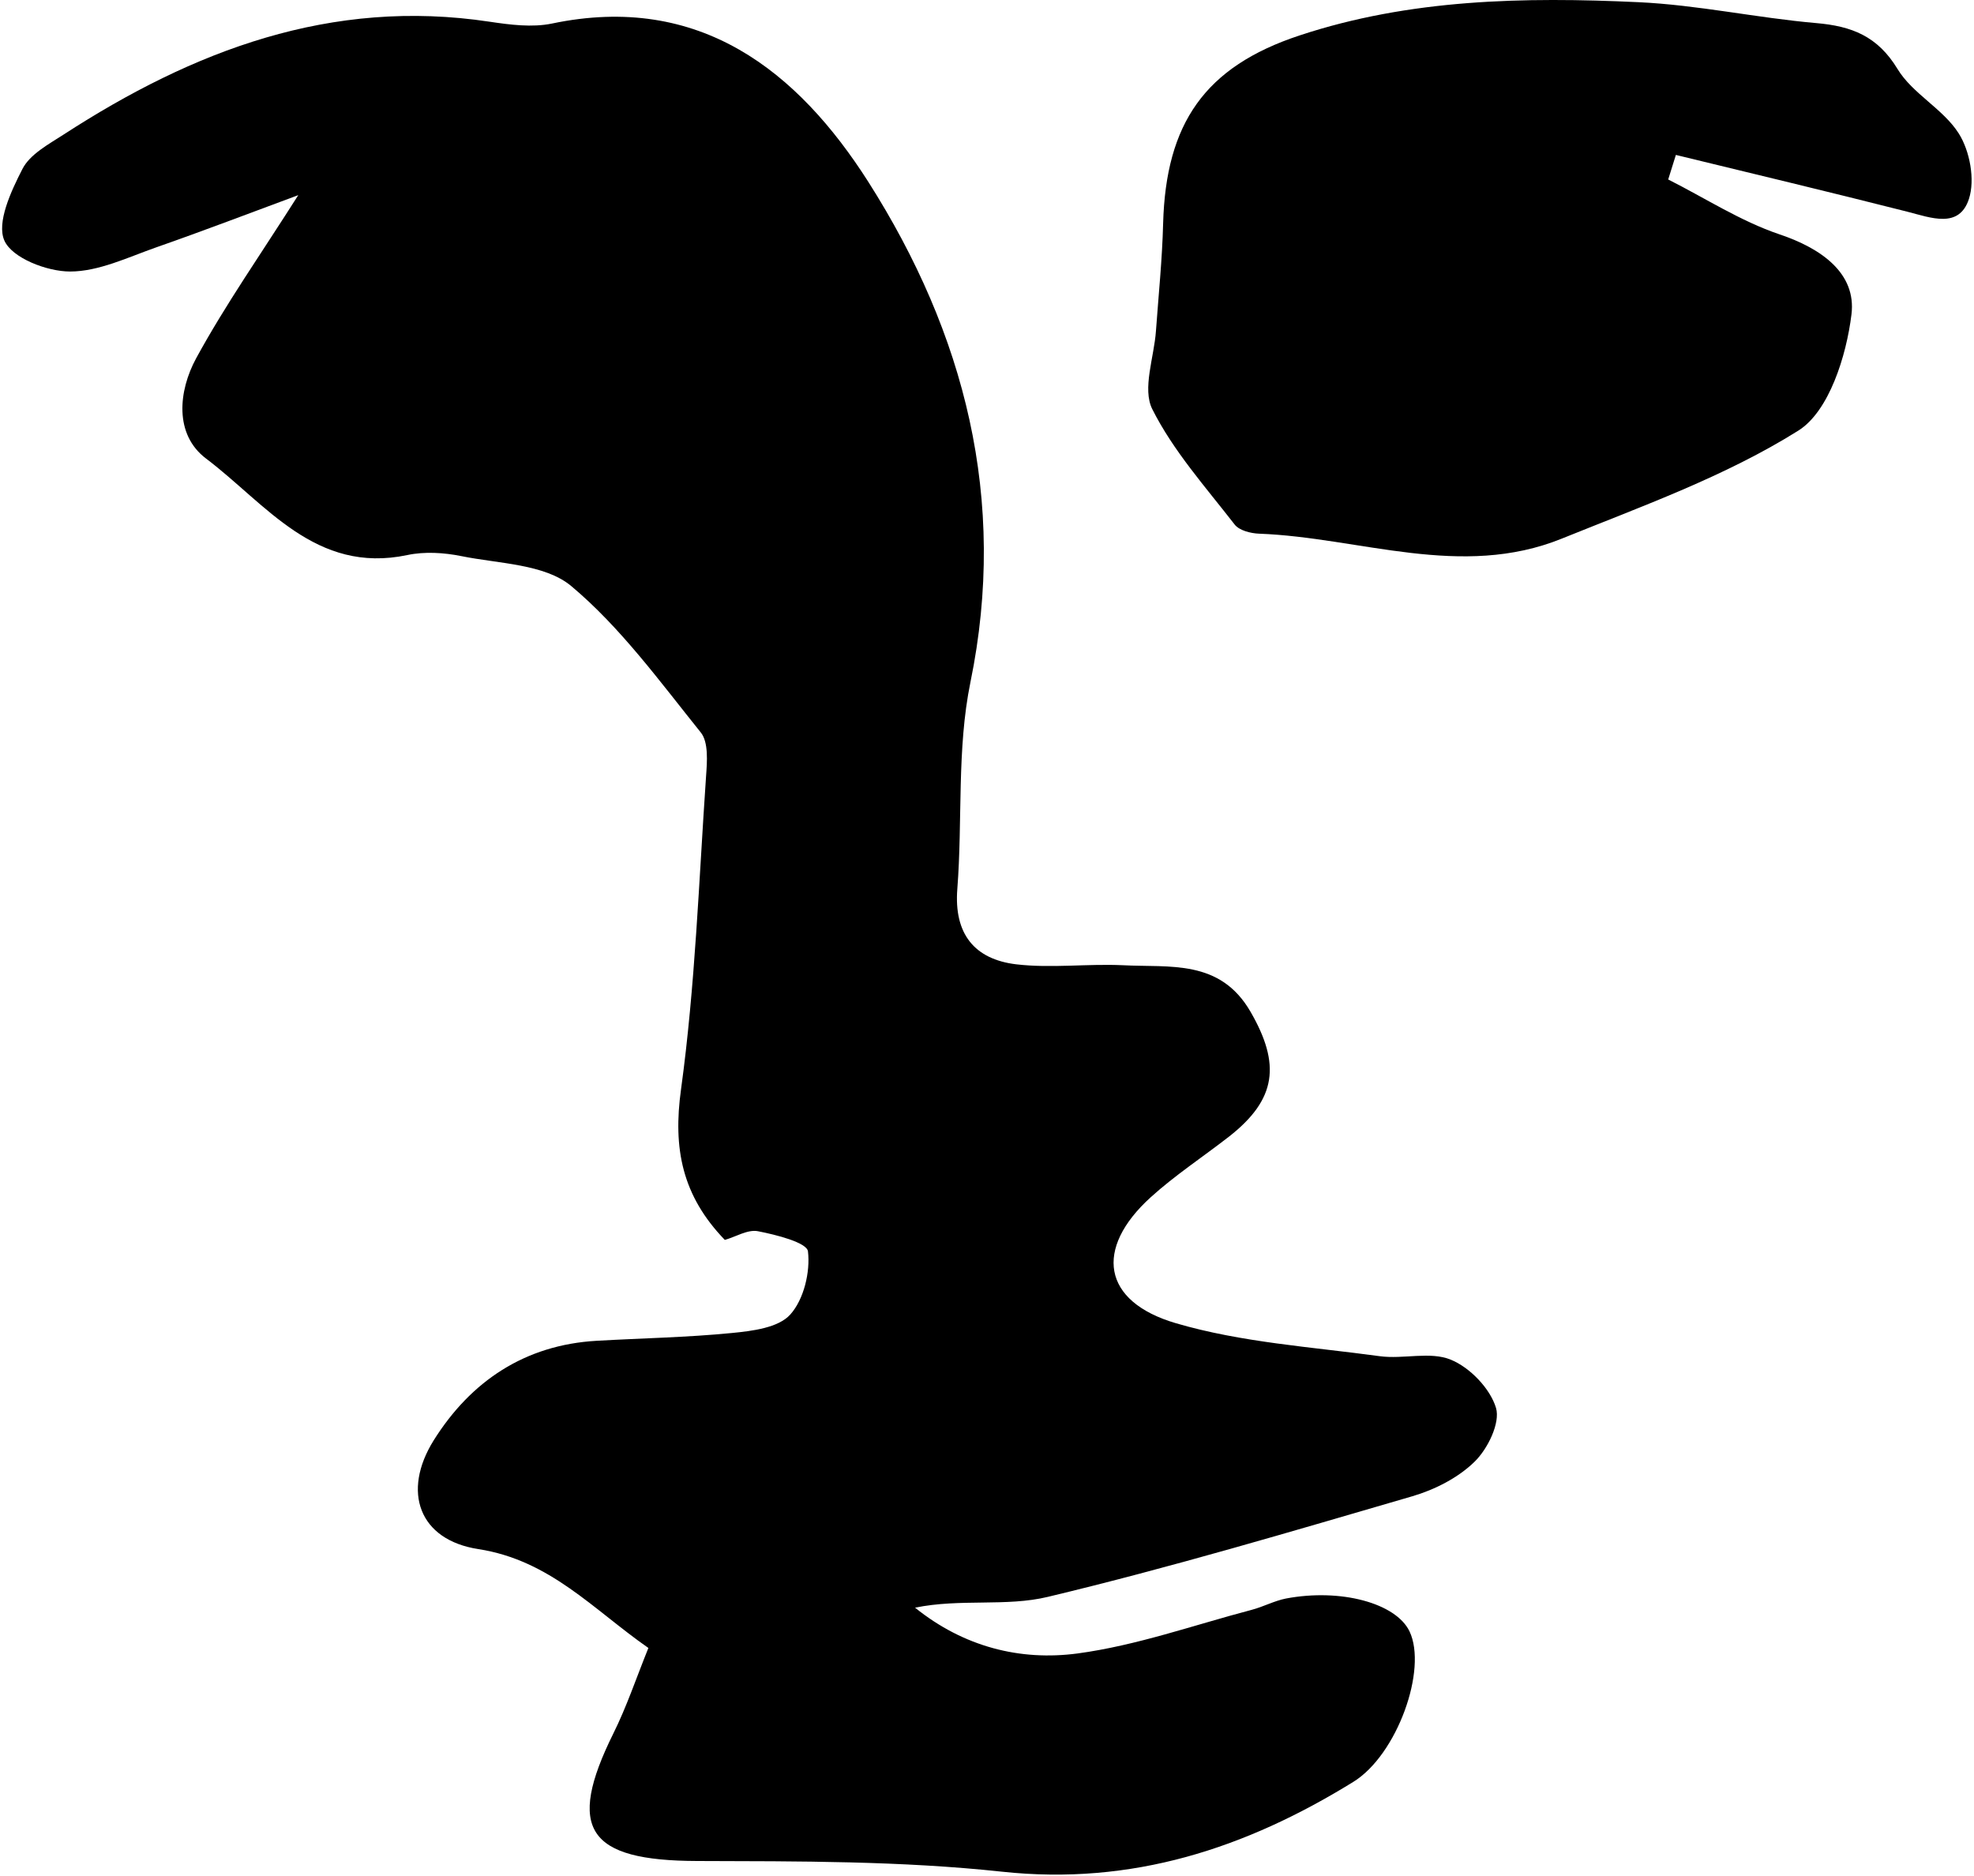 <svg width="484" height="460" viewBox="0 0 484 460" fill="none" xmlns="http://www.w3.org/2000/svg">
<path d="M73.28 47.793C61.273 52.245 49.827 56.623 38.268 60.664C31.348 63.096 24.204 66.576 17.172 66.576C11.523 66.576 2.995 63.283 1.087 59.018C-0.895 54.603 2.696 46.895 5.501 41.432C7.334 37.84 11.86 35.408 15.563 33.013C47.358 12.396 81.173 -0.55 120.037 5.324C125.049 6.072 130.473 6.783 135.336 5.773C171.582 -1.823 195.634 17.485 212.915 44.612C236.481 81.693 247.142 122.44 237.94 167.266C234.573 183.692 236.032 201.091 234.723 217.967C233.863 228.967 238.912 235.216 249.162 236.451C257.765 237.461 266.63 236.264 275.345 236.675C286.829 237.274 299.135 235.141 306.617 248.087C314.023 260.922 313.05 269.528 301.342 278.695C294.946 283.671 288.101 288.161 282.116 293.587C268.276 306.159 270.183 319.143 288.325 324.456C304.41 329.171 321.541 330.256 338.299 332.538C344.097 333.324 350.68 331.303 355.73 333.399C360.406 335.307 365.381 340.471 366.802 345.223C367.887 348.89 364.782 355.251 361.565 358.394C357.525 362.36 351.765 365.278 346.266 366.887C316.604 375.531 286.978 384.361 256.942 391.545C246.73 394.015 235.434 391.919 224.362 394.202C236.294 403.818 250.134 407.298 264.199 405.427C278.675 403.481 292.701 398.467 306.916 394.726C309.758 393.977 312.452 392.518 315.294 391.957C328.723 389.413 342.264 393.079 345.593 400.002C350.045 409.318 342.563 430.31 331.79 436.932C305.419 453.209 277.59 462.376 245.645 458.934C220.92 456.277 195.858 456.389 170.946 456.315C144.089 456.24 138.74 448.532 150.41 424.996C153.627 418.523 155.946 411.601 158.976 404.08C145.398 394.614 134.887 382.565 117.269 379.834C102.718 377.589 98.492 365.727 106.347 353.155C115.436 338.675 128.678 329.769 146.296 328.759C157.368 328.123 168.44 327.936 179.437 326.851C184.45 326.364 190.846 325.579 193.764 322.323C197.093 318.619 198.701 311.884 198.103 306.833C197.841 304.662 190.285 302.754 185.834 301.894C183.327 301.407 180.373 303.278 177.717 304.026C167.243 293.175 164.961 281.613 166.981 267.095C170.46 241.727 171.357 215.946 173.116 190.353C173.377 186.723 173.752 181.971 171.806 179.576C161.782 167.116 152.168 153.833 140.049 143.693C133.54 138.268 122.319 138.23 113.117 136.359C108.853 135.499 104.102 135.199 99.875 136.098C77.32 140.85 65.163 123.488 50.537 112.45C42.682 106.538 43.73 95.874 48.106 87.829C55.288 74.658 63.966 62.311 73.168 47.793H73.28Z" fill="black"/>
<path d="M409.034 44.014C418.086 48.578 426.765 54.228 436.266 57.446C446.552 60.889 455.193 66.988 453.958 77.09C452.724 87.231 448.46 100.888 440.904 105.602C423.061 116.79 402.675 124.087 382.963 132.056C358.237 142.084 333.475 131.794 308.749 130.859C306.655 130.784 303.812 130.073 302.69 128.577C295.583 119.409 287.653 110.541 282.528 100.327C280.022 95.313 282.977 87.605 283.426 81.132C284.062 72.338 284.96 63.583 285.184 54.79C285.857 30.281 295.396 16.362 318.625 8.692C345.631 -0.251 373.686 -0.775 401.703 0.535C416.291 1.208 430.729 4.389 445.317 5.661C453.996 6.409 460.355 8.841 465.255 16.923C468.921 22.985 476.439 26.689 480.255 32.714C482.985 37.017 484.294 44.051 482.761 48.766C480.367 56.137 473.484 53.405 467.649 51.908C448.759 47.119 429.832 42.592 410.904 37.989C410.269 40.01 409.633 42.068 408.997 44.088L409.034 44.014Z" fill="black"/>
</svg>
